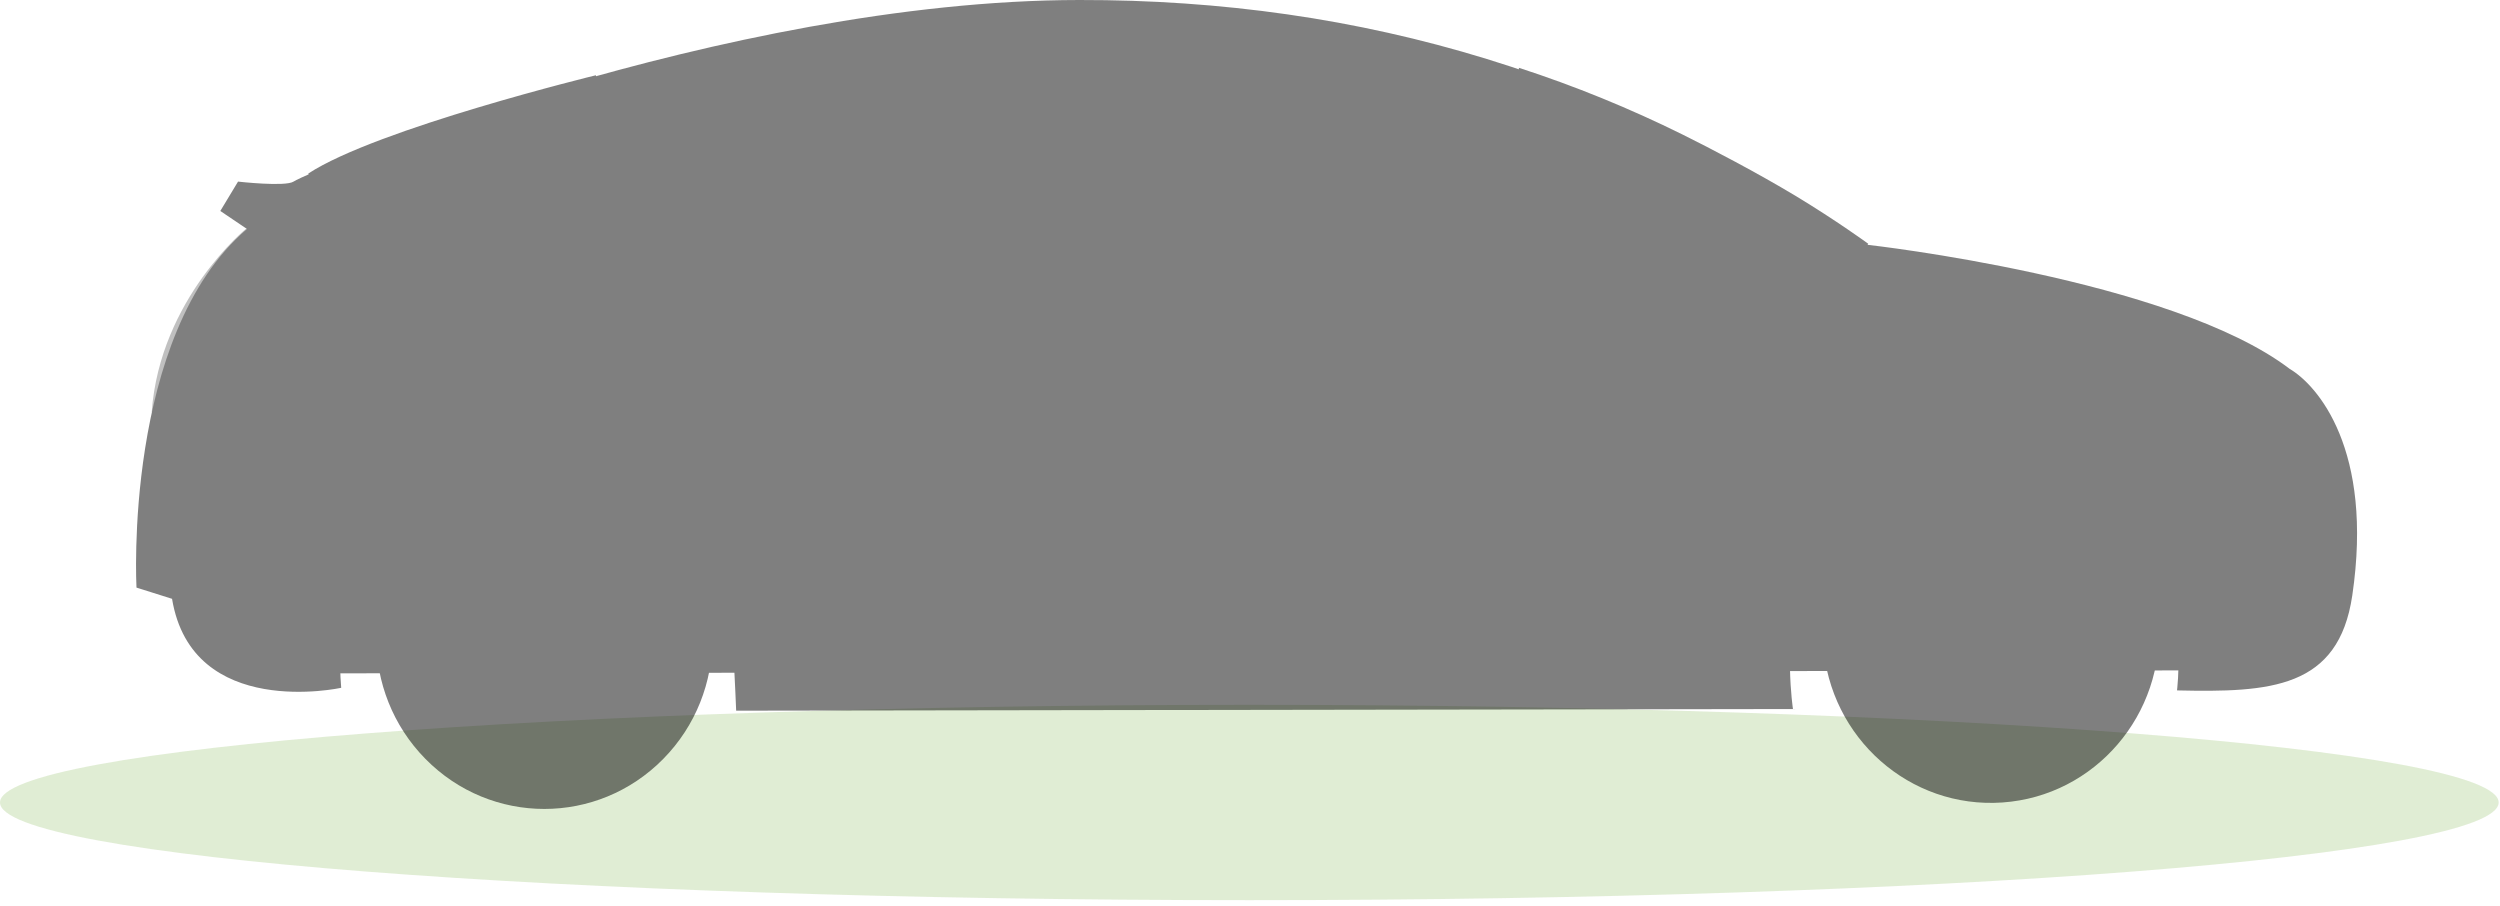 <svg width="381" height="138" viewBox="0 0 381 138" fill="none" xmlns="http://www.w3.org/2000/svg">
<g opacity="0.5">
<path d="M190.398 107.412C295.552 107.412 380.796 114.077 380.796 122.299C380.796 130.522 295.552 137.187 190.398 137.187C85.244 137.187 0 130.522 0 122.299C0 114.077 85.244 107.412 190.398 107.412Z" fill="#C2DBAA"/>
</g>
<g opacity="0.5">
<path d="M338.432 102.16L51.291 102.618L51.224 59.464L338.366 59.006L338.432 102.16Z" fill="black"/>
<path d="M36.276 27.676C36.276 27.676 43.457 28.491 44.733 27.676C47.621 25.788 110.469 0.059 164.472 0C207.784 -0.059 246.784 11.606 284.716 37.322C284.716 37.322 330.91 42.49 348.95 56.219C353.165 58.704 361.77 68.501 358.487 90.752C356.396 104.942 345.99 105.54 331.777 105.218C331.777 105.218 337.068 62.117 299.24 65.411C267.097 68.206 273.248 108.052 273.248 108.052L112.191 108.308C112.191 108.308 111.485 90.608 110.799 86.32C109.433 77.733 98.924 63.662 79.304 65.753C57.78 68.048 50.619 87.991 51.998 104.823C51.998 104.823 29.29 109.807 26.22 91.259L20.8 89.549C20.8 89.549 18.715 51.07 37.636 34.895L33.576 32.153L36.276 27.676Z" fill="black"/>
<path d="M46.986 26.446C46.986 26.446 48.327 30.154 52.943 29.734C56.705 29.398 78.196 21.127 86.031 18.076C87.15 17.66 88.157 16.982 88.97 16.098C89.783 15.214 90.38 14.148 90.713 12.986C90.877 12.498 90.912 11.974 90.817 11.467C90.817 11.467 57.405 19.621 46.986 26.446Z" fill="black"/>
<path d="M231.471 10.33C231.477 11.89 231.917 13.417 232.739 14.735C233.561 16.053 234.733 17.108 236.12 17.78L282.094 40.024L284.723 37.151C284.723 37.151 279.918 33.64 273.637 29.846C267.809 26.341 260.687 22.613 256.433 20.509C248.364 16.511 240.021 13.11 231.471 10.33Z" fill="black"/>
<g opacity="0.3">
<path opacity="0.3" d="M78.838 29.74C78.527 30.01 78.278 30.345 78.107 30.721C77.937 31.098 77.848 31.508 77.848 31.923C77.848 32.338 77.937 32.748 78.107 33.125C78.278 33.502 78.527 33.836 78.838 34.106C81.117 36.467 91.976 44.666 97.02 45.166C102.064 45.666 255.247 56.048 264.313 53.411C273.378 50.775 278.688 46.106 276.408 43.423L272.297 42.042L200.085 43.542L78.838 29.74Z" fill="black"/>
</g>
<g opacity="0.7">
<path opacity="0.7" d="M23.119 62.814C23.119 62.814 32.035 65.496 35.842 58.356C39.65 51.215 43.846 43.666 43.846 42.036C43.846 39.991 42.402 33.416 37.636 34.75C37.636 34.75 24.381 45.475 23.119 62.814Z" fill="black"/>
</g>
<g opacity="0.7">
<path opacity="0.7" d="M352.874 70.138C352.874 70.138 318.349 56.113 323.937 51.333C326.883 48.808 355.27 62.695 352.874 70.138Z" fill="black"/>
</g>
<path d="M338.778 105.093C338.778 105.093 338.778 104.975 338.778 104.745C338.778 104.514 338.816 104.166 338.823 103.706C338.823 102.798 338.862 101.464 338.823 99.76C338.631 94.885 337.893 90.047 336.621 85.341C335.741 82.082 334.509 78.931 332.95 75.945C331.171 72.505 328.803 69.414 325.957 66.818L324.811 65.799L323.574 64.872C322.727 64.248 321.85 63.669 320.945 63.136C320.498 62.853 320.006 62.643 319.533 62.393C319.061 62.143 318.588 61.887 318.083 61.683L316.574 61.078L315.81 60.776L315.027 60.532C313.965 60.182 312.884 59.895 311.789 59.671L310.144 59.322C309.587 59.237 309.024 59.178 308.467 59.099C307.91 59.02 307.341 58.948 306.771 58.889L305.061 58.803C303.909 58.708 302.752 58.681 301.597 58.724C297.058 58.713 292.557 59.561 288.323 61.223C284.391 62.812 280.853 65.264 277.963 68.403C275.386 71.27 273.283 74.54 271.734 78.088C270.376 81.167 269.328 84.376 268.606 87.669C267.568 92.42 267.021 97.268 266.974 102.134C266.974 103.864 267.02 105.205 267.071 106.112C267.071 106.559 267.13 106.908 267.156 107.138C267.181 107.368 267.207 107.486 267.207 107.486C267.207 107.486 267.207 107.368 267.207 107.138C267.207 106.908 267.207 106.546 267.162 106.106C267.123 105.198 267.097 103.863 267.162 102.16C267.249 97.291 267.828 92.444 268.891 87.695C269.626 84.425 270.68 81.238 272.038 78.18C273.584 74.667 275.679 71.429 278.241 68.594C281.111 65.49 284.623 63.072 288.524 61.512C292.721 59.866 297.182 59.028 301.681 59.04C306.175 58.923 310.659 59.526 314.968 60.828L315.752 61.065L316.503 61.367L317.999 61.959C318.497 62.163 318.957 62.433 319.43 62.663C319.902 62.893 320.388 63.117 320.828 63.399C321.721 63.919 322.586 64.488 323.418 65.102L324.649 66.023L325.782 67.029C328.608 69.597 330.962 72.653 332.736 76.057C334.305 79.008 335.549 82.126 336.446 85.354C337.737 90.039 338.51 94.856 338.752 99.715C338.836 101.437 338.849 102.772 338.842 103.66V104.692C338.778 104.975 338.778 105.093 338.778 105.093Z" fill="black"/>
<path d="M117.618 108.157C117.618 108.157 117.618 108.038 117.664 107.808C117.709 107.578 117.709 107.243 117.735 106.796C117.793 105.901 117.845 104.573 117.832 102.851C117.812 98.032 117.289 93.229 116.271 88.523C115.572 85.269 114.553 82.095 113.228 79.048C111.704 75.54 109.619 72.312 107.057 69.494C104.204 66.387 100.698 63.971 96.801 62.426C92.603 60.8 88.149 59.965 83.656 59.96C79.182 59.778 74.707 60.308 70.395 61.532C70.136 61.61 69.87 61.67 69.618 61.755L68.86 62.038L67.352 62.61C66.367 63.004 65.409 63.517 64.49 63.964C63.602 64.517 62.689 65.016 61.854 65.615L60.63 66.529C60.43 66.68 60.216 66.825 60.028 66.989L59.465 67.495C56.617 70.018 54.239 73.04 52.446 76.418C50.9 79.359 49.696 82.472 48.858 85.696C47.638 90.353 46.986 95.145 46.916 99.964C46.883 101.667 46.916 102.995 46.987 103.909C46.987 104.356 47.039 104.698 47.065 104.928C47.091 105.158 47.117 105.27 47.117 105.27C47.128 105.154 47.128 105.038 47.117 104.922C47.117 104.678 47.117 104.343 47.065 103.903C47.065 103.008 47.007 101.687 47.065 99.99C47.184 95.187 47.864 90.415 49.092 85.775C49.946 82.577 51.156 79.489 52.698 76.569C54.492 73.228 56.863 70.241 59.698 67.752L60.255 67.252C60.449 67.094 60.656 66.956 60.85 66.798L62.068 65.897C62.89 65.312 63.797 64.819 64.658 64.273C65.597 63.833 66.516 63.327 67.494 62.958L68.983 62.399L69.734 62.123C69.987 62.031 70.252 61.972 70.511 61.9C74.784 60.676 79.22 60.139 83.656 60.309C88.1 60.318 92.506 61.147 96.658 62.755C100.52 64.275 103.997 66.656 106.831 69.724C109.376 72.512 111.452 75.707 112.976 79.18C114.295 82.209 115.319 85.363 116.032 88.595C117.06 93.284 117.615 98.067 117.69 102.87C117.722 104.573 117.69 105.895 117.657 106.815C117.657 107.256 117.657 107.591 117.612 107.835C117.566 108.078 117.618 108.157 117.618 108.157Z" fill="black"/>
<path d="M80.353 29.734C80.353 29.734 93.743 41.569 99.545 41.569C105.347 41.569 258.258 50.985 265.064 48.191C268.649 46.791 272.114 45.093 275.424 43.114C275.424 43.114 225.526 6.622 167.379 8.371C124.695 9.653 80.353 29.734 80.353 29.734Z" fill="black"/>
<path d="M244.538 25.69L254.639 48.703L259.768 48.697L251.421 28.997L244.538 25.69Z" fill="black"/>
<g opacity="0.3">
<path opacity="0.3" d="M117.066 59.357L135.197 59.328L135.191 55.653C135.191 55.431 135.104 55.219 134.949 55.062C134.795 54.906 134.586 54.819 134.368 54.819L117.882 54.845C117.664 54.846 117.455 54.934 117.301 55.091C117.147 55.248 117.06 55.46 117.061 55.681L117.066 59.324L117.066 59.357Z" fill="black"/>
</g>
<g opacity="0.3">
<path opacity="0.3" d="M187.73 59.246L205.861 59.218L205.855 55.575C205.855 55.353 205.768 55.141 205.613 54.985C205.459 54.828 205.249 54.741 205.031 54.741L188.539 54.767C188.321 54.768 188.112 54.856 187.958 55.013C187.804 55.17 187.718 55.382 187.718 55.604L187.724 59.246L187.73 59.246Z" fill="black"/>
</g>
<path d="M124.967 14.696L109.135 42.016L123.886 42.818L121.982 29.674L131.669 13.118L124.967 14.696Z" fill="black"/>
<path d="M182.687 8.758L185.154 46.08L179.773 45.81L177.449 8.423L182.687 8.758Z" fill="black"/>
<path d="M251.595 54.345L249.297 51.932L252.955 47.204L256.102 50.262C256.57 50.667 256.861 51.243 256.911 51.866C257.352 54.805 253.629 56.475 251.595 54.345Z" fill="black"/>
<path d="M242.298 53.457C236.71 53.648 232.313 47.862 234.638 42.694C234.879 42.064 235.275 41.508 235.789 41.078C236.303 40.649 236.916 40.361 237.571 40.241C243.399 39.209 250.942 38.827 252.975 47.204C253.571 49.683 252.205 51.215 249.971 52.142C247.847 53.023 244.979 53.359 242.298 53.457Z" fill="black"/>
<path d="M277.852 98.139C276.875 83.803 287.527 71.378 301.644 70.385C315.761 69.393 327.997 80.21 328.975 94.545C329.952 108.88 319.3 121.306 305.183 122.298C291.066 123.29 278.83 112.474 277.852 98.139Z" fill="black"/>
<path d="M303.39 79.002C306.766 78.993 310.07 80.001 312.882 81.899C315.694 83.796 317.889 86.498 319.188 89.662C320.488 92.827 320.835 96.312 320.184 99.676C319.533 103.04 317.914 106.133 315.532 108.563C313.15 110.993 310.112 112.651 306.802 113.327C303.492 114.003 300.059 113.667 296.936 112.362C293.814 111.056 291.144 108.84 289.262 105.993C287.381 103.146 286.373 99.796 286.367 96.368C286.362 94.092 286.798 91.838 287.651 89.734C288.503 87.63 289.756 85.717 291.337 84.105C292.917 82.492 294.796 81.212 296.864 80.336C298.932 79.461 301.149 79.008 303.39 79.002ZM317.085 96.322C317.081 93.576 316.276 90.894 314.771 88.614C313.265 86.333 311.128 84.557 308.629 83.51C306.13 82.463 303.381 82.192 300.73 82.732C298.079 83.271 295.646 84.597 293.737 86.54C291.828 88.484 290.529 90.96 290.006 93.653C289.482 96.346 289.757 99.137 290.795 101.671C291.833 104.206 293.588 106.372 295.838 107.893C298.088 109.415 300.732 110.226 303.435 110.222C307.059 110.21 310.529 108.74 313.088 106.135C315.646 103.529 317.083 100.001 317.085 96.322Z" fill="black"/>
<path d="M303.397 82.435C306.103 82.428 308.75 83.237 311.004 84.758C313.257 86.279 315.016 88.445 316.057 90.981C317.099 93.517 317.376 96.31 316.855 99.007C316.333 101.703 315.036 104.182 313.127 106.129C311.218 108.077 308.783 109.406 306.13 109.948C303.477 110.491 300.726 110.222 298.223 109.177C295.721 108.131 293.58 106.356 292.071 104.074C290.562 101.793 289.754 99.109 289.747 96.361C289.742 92.677 291.176 89.142 293.735 86.531C296.295 83.92 299.769 82.447 303.397 82.435Z" fill="black"/>
<path d="M307.457 96.381C307.458 97.192 307.223 97.986 306.78 98.661C306.337 99.337 305.707 99.864 304.969 100.175C304.231 100.487 303.419 100.57 302.635 100.413C301.851 100.256 301.13 99.866 300.564 99.293C299.998 98.72 299.612 97.99 299.455 97.194C299.298 96.398 299.376 95.573 299.681 94.823C299.986 94.073 300.503 93.431 301.166 92.979C301.83 92.527 302.611 92.285 303.41 92.284C303.941 92.283 304.466 92.389 304.957 92.594C305.447 92.799 305.893 93.101 306.269 93.481C306.645 93.862 306.943 94.314 307.147 94.811C307.351 95.308 307.456 95.842 307.457 96.381Z" fill="black"/>
<path d="M64.841 115.662C54.835 105.501 54.835 89.027 64.841 78.866C74.847 68.705 91.07 68.705 101.077 78.866C111.083 89.027 111.083 105.501 101.077 115.662C91.07 125.823 74.847 125.823 64.841 115.662Z" fill="black"/>
<path d="M82.937 79.929C86.313 79.92 89.616 80.928 92.428 82.825C95.24 84.722 97.435 87.424 98.735 90.588C100.035 93.752 100.381 97.236 99.731 100.6C99.081 103.964 97.463 107.057 95.081 109.487C92.7 111.917 89.662 113.576 86.353 114.253C83.043 114.93 79.61 114.595 76.488 113.29C73.366 111.986 70.695 109.77 68.812 106.924C66.93 104.078 65.921 100.729 65.914 97.301C65.903 92.705 67.691 88.294 70.883 85.036C74.076 81.778 78.411 79.941 82.937 79.929ZM96.606 97.255C96.603 94.507 95.798 91.822 94.291 89.54C92.784 87.257 90.644 85.48 88.142 84.434C85.64 83.387 82.889 83.119 80.236 83.662C77.583 84.205 75.149 85.535 73.242 87.484C71.334 89.433 70.039 91.913 69.521 94.61C69.003 97.307 69.284 100.099 70.33 102.633C71.376 105.168 73.139 107.33 75.396 108.845C77.653 110.361 80.302 111.163 83.008 111.149C86.622 111.124 90.079 109.65 92.627 107.047C95.174 104.445 96.604 100.925 96.606 97.255Z" fill="black"/>
<path d="M82.943 83.368C85.65 83.36 88.297 84.168 90.552 85.688C92.806 87.209 94.566 89.374 95.608 91.91C96.651 94.446 96.929 97.239 96.408 99.936C95.887 102.633 94.591 105.112 92.682 107.06C90.773 109.009 88.338 110.338 85.685 110.881C83.032 111.424 80.281 111.156 77.778 110.111C75.275 109.065 73.133 107.29 71.624 105.009C70.115 102.727 69.306 100.043 69.3 97.295C69.293 93.612 70.726 90.076 73.284 87.465C75.842 84.854 79.316 83.38 82.943 83.368Z" fill="black"/>
<path d="M87.004 97.341C87.005 98.152 86.769 98.946 86.326 99.622C85.883 100.298 85.252 100.824 84.514 101.136C83.776 101.448 82.963 101.53 82.179 101.372C81.395 101.215 80.674 100.824 80.109 100.251C79.543 99.677 79.157 98.946 79.001 98.15C78.844 97.354 78.924 96.529 79.23 95.779C79.535 95.028 80.053 94.387 80.718 93.936C81.382 93.485 82.164 93.244 82.963 93.244C84.034 93.244 85.061 93.676 85.818 94.444C86.576 95.212 87.002 96.254 87.004 97.341Z" fill="black"/>
<path d="M70.829 48.381C70.839 49.181 71.083 49.96 71.529 50.619C71.976 51.279 72.605 51.788 73.337 52.085C74.068 52.381 74.87 52.45 75.641 52.283C76.411 52.116 77.116 51.721 77.665 51.148C78.215 50.574 78.584 49.848 78.727 49.061C78.87 48.275 78.78 47.462 78.468 46.728C78.156 45.993 77.637 45.369 76.975 44.934C76.314 44.499 75.541 44.273 74.753 44.285C73.698 44.3 72.692 44.74 71.956 45.508C71.221 46.277 70.815 47.31 70.829 48.381Z" fill="black"/>
<path d="M117.714 98.984H118.096H119.23L123.581 99.07L139.575 99.333L192.354 99.99C212.971 100.207 231.639 100.345 245.146 100.365C251.899 100.365 257.371 100.365 261.146 100.299C264.921 100.234 267.025 100.148 266.974 100.023C266.477 100.104 265.974 100.138 265.471 100.122C264.481 100.122 263.011 100.161 261.127 100.168C257.352 100.168 251.88 100.168 245.126 100.128L192.341 99.642L139.562 99.076L123.561 98.925H119.21H118.077L117.714 98.984Z" fill="black"/>
<path d="M183.043 108.032C183.14 108.032 183.043 94.224 182.778 77.22C182.512 60.217 182.26 46.402 182.169 46.409C182.078 46.415 182.169 60.217 182.441 77.22C182.713 94.224 182.953 108.032 183.043 108.032Z" fill="black"/>
<path d="M147.513 19.259C147.455 19.332 151.631 23.204 156.844 27.912C162.056 32.62 166.33 36.375 166.395 36.303C166.46 36.23 162.277 32.357 157.064 27.656C151.852 22.955 147.578 19.194 147.513 19.259Z" fill="black"/>
<path d="M149.566 26.715C149.765 26.95 149.982 27.17 150.213 27.373C150.641 27.787 151.269 28.372 152.059 29.082C153.632 30.516 155.834 32.449 158.32 34.527C160.807 36.605 163.105 38.432 164.795 39.728C165.637 40.385 166.324 40.885 166.803 41.234C167.043 41.429 167.301 41.6 167.573 41.746C167.363 41.52 167.134 41.313 166.887 41.128L164.944 39.537C163.3 38.222 161.059 36.342 158.54 34.277C156.022 32.212 153.833 30.292 152.221 28.912L150.278 27.287C150.061 27.071 149.823 26.88 149.566 26.715Z" fill="black"/>
<path d="M202.248 20.081C202.196 20.16 208.289 24.473 215.846 29.72C223.402 34.968 229.592 39.156 229.644 39.077C229.696 38.998 223.609 34.685 216.046 29.438C208.483 24.191 202.3 20.002 202.248 20.081Z" fill="black"/>
<path d="M196.575 19.818C196.817 20.061 197.079 20.28 197.359 20.476L199.56 22.198L206.832 27.866L214.039 33.62L216.221 35.369C216.479 35.595 216.756 35.798 217.05 35.974C216.821 35.716 216.572 35.479 216.305 35.263C215.813 34.823 215.088 34.198 214.188 33.429C212.388 31.904 209.869 29.826 207.065 27.597C204.261 25.368 201.632 23.395 199.729 22.001C198.777 21.304 198 20.752 197.456 20.377C197.18 20.164 196.885 19.977 196.575 19.818Z" fill="black"/>
<path d="M287.999 38.735C288.057 38.757 288.118 38.77 288.18 38.775L288.698 38.853L290.706 39.13C292.448 39.373 294.966 39.734 298.062 40.274C306.135 41.68 314.112 43.61 321.942 46.053C326.526 47.487 330.832 49.032 334.705 50.564C338.155 51.857 341.516 53.382 344.767 55.127C346.95 56.318 348.973 57.788 350.789 59.5C351.119 59.796 351.385 60.085 351.618 60.328C351.851 60.572 352.052 60.789 352.201 60.986L352.557 61.38C352.595 61.427 352.636 61.471 352.68 61.512C352.68 61.512 352.68 61.453 352.583 61.361L352.252 60.94C352.11 60.756 351.929 60.532 351.695 60.282C351.462 60.032 351.203 59.73 350.88 59.421C349.086 57.662 347.07 56.154 344.884 54.937C341.637 53.154 338.273 51.603 334.815 50.294C330.93 48.743 326.63 47.178 322.039 45.751C314.201 43.3 306.207 41.397 298.113 40.057C295.005 39.55 292.48 39.222 290.732 39.018L288.718 38.807L288.193 38.761C288.131 38.741 288.065 38.732 287.999 38.735Z" fill="black"/>
<path d="M126.728 4.491H126.993L127.777 4.36L130.768 3.834C133.358 3.387 137.14 2.782 141.821 2.21C154.016 0.671 166.331 0.354 178.587 1.263C192.943 2.407 205.712 5.313 214.848 7.588C219.426 8.745 223.111 9.751 225.655 10.461L228.589 11.27L229.353 11.474C229.439 11.503 229.528 11.523 229.618 11.533C229.535 11.493 229.448 11.463 229.359 11.441L228.608 11.204L225.694 10.33C223.156 9.58 219.478 8.535 214.907 7.351C205.764 5.017 192.988 2.091 178.6 0.921C166.324 0.005 153.989 0.355 141.782 1.966C137.094 2.571 133.326 3.216 130.729 3.702C129.434 3.939 128.431 4.156 127.751 4.287L126.974 4.452C126.891 4.456 126.808 4.469 126.728 4.491Z" fill="black"/>
<path d="M235.427 42.108C235.712 42.104 235.996 42.075 236.275 42.023C236.813 41.957 237.57 41.858 238.561 41.812C241.083 41.659 243.613 41.932 246.046 42.621C247.373 43.014 248.618 43.647 249.724 44.488C250.618 45.184 251.367 46.053 251.926 47.046C252.429 47.975 252.754 48.992 252.884 50.044C252.884 50.044 252.884 49.965 252.884 49.821C252.888 49.601 252.875 49.381 252.845 49.163C252.734 48.377 252.488 47.616 252.12 46.914C251.571 45.872 250.815 44.956 249.899 44.225C248.772 43.336 247.492 42.667 246.124 42.253C243.655 41.552 241.083 41.307 238.529 41.529C237.757 41.589 236.989 41.697 236.23 41.852C235.954 41.907 235.685 41.993 235.427 42.108Z" fill="black"/>
<path d="M187.958 51.031C187.958 51.13 197.373 51.774 208.995 52.477C220.618 53.181 230.046 53.674 230.053 53.582C230.059 53.49 220.644 52.839 209.015 52.136C197.385 51.432 187.964 50.939 187.958 51.031Z" fill="black"/>
<path d="M293.891 58.974C293.947 58.98 294.003 58.98 294.059 58.974L294.532 58.869C294.946 58.79 295.542 58.599 296.338 58.474C298.57 58.053 300.835 57.833 303.105 57.817C306.469 57.754 309.829 58.093 313.116 58.829C317.155 59.666 321.007 61.254 324.479 63.511C327.885 65.87 330.82 68.862 333.13 72.328C335.023 75.153 336.506 78.24 337.533 81.494C338.227 83.688 338.698 85.949 338.939 88.241C339.062 89.049 339.055 89.687 339.1 90.115L339.139 90.601C339.133 90.658 339.133 90.715 339.139 90.772C339.149 90.716 339.149 90.658 339.139 90.601V90.115C339.139 89.68 339.139 89.043 339.042 88.227C338.852 85.918 338.418 83.637 337.747 81.422C336.744 78.132 335.271 75.008 333.376 72.151C331.067 68.61 328.108 65.554 324.661 63.149C321.159 60.867 317.267 59.27 313.187 58.441C309.873 57.718 306.486 57.401 303.098 57.495C300.817 57.543 298.545 57.809 296.312 58.29C295.516 58.435 294.927 58.652 294.512 58.75L294.046 58.889L293.891 58.974Z" fill="black"/>
</g>
</svg>
